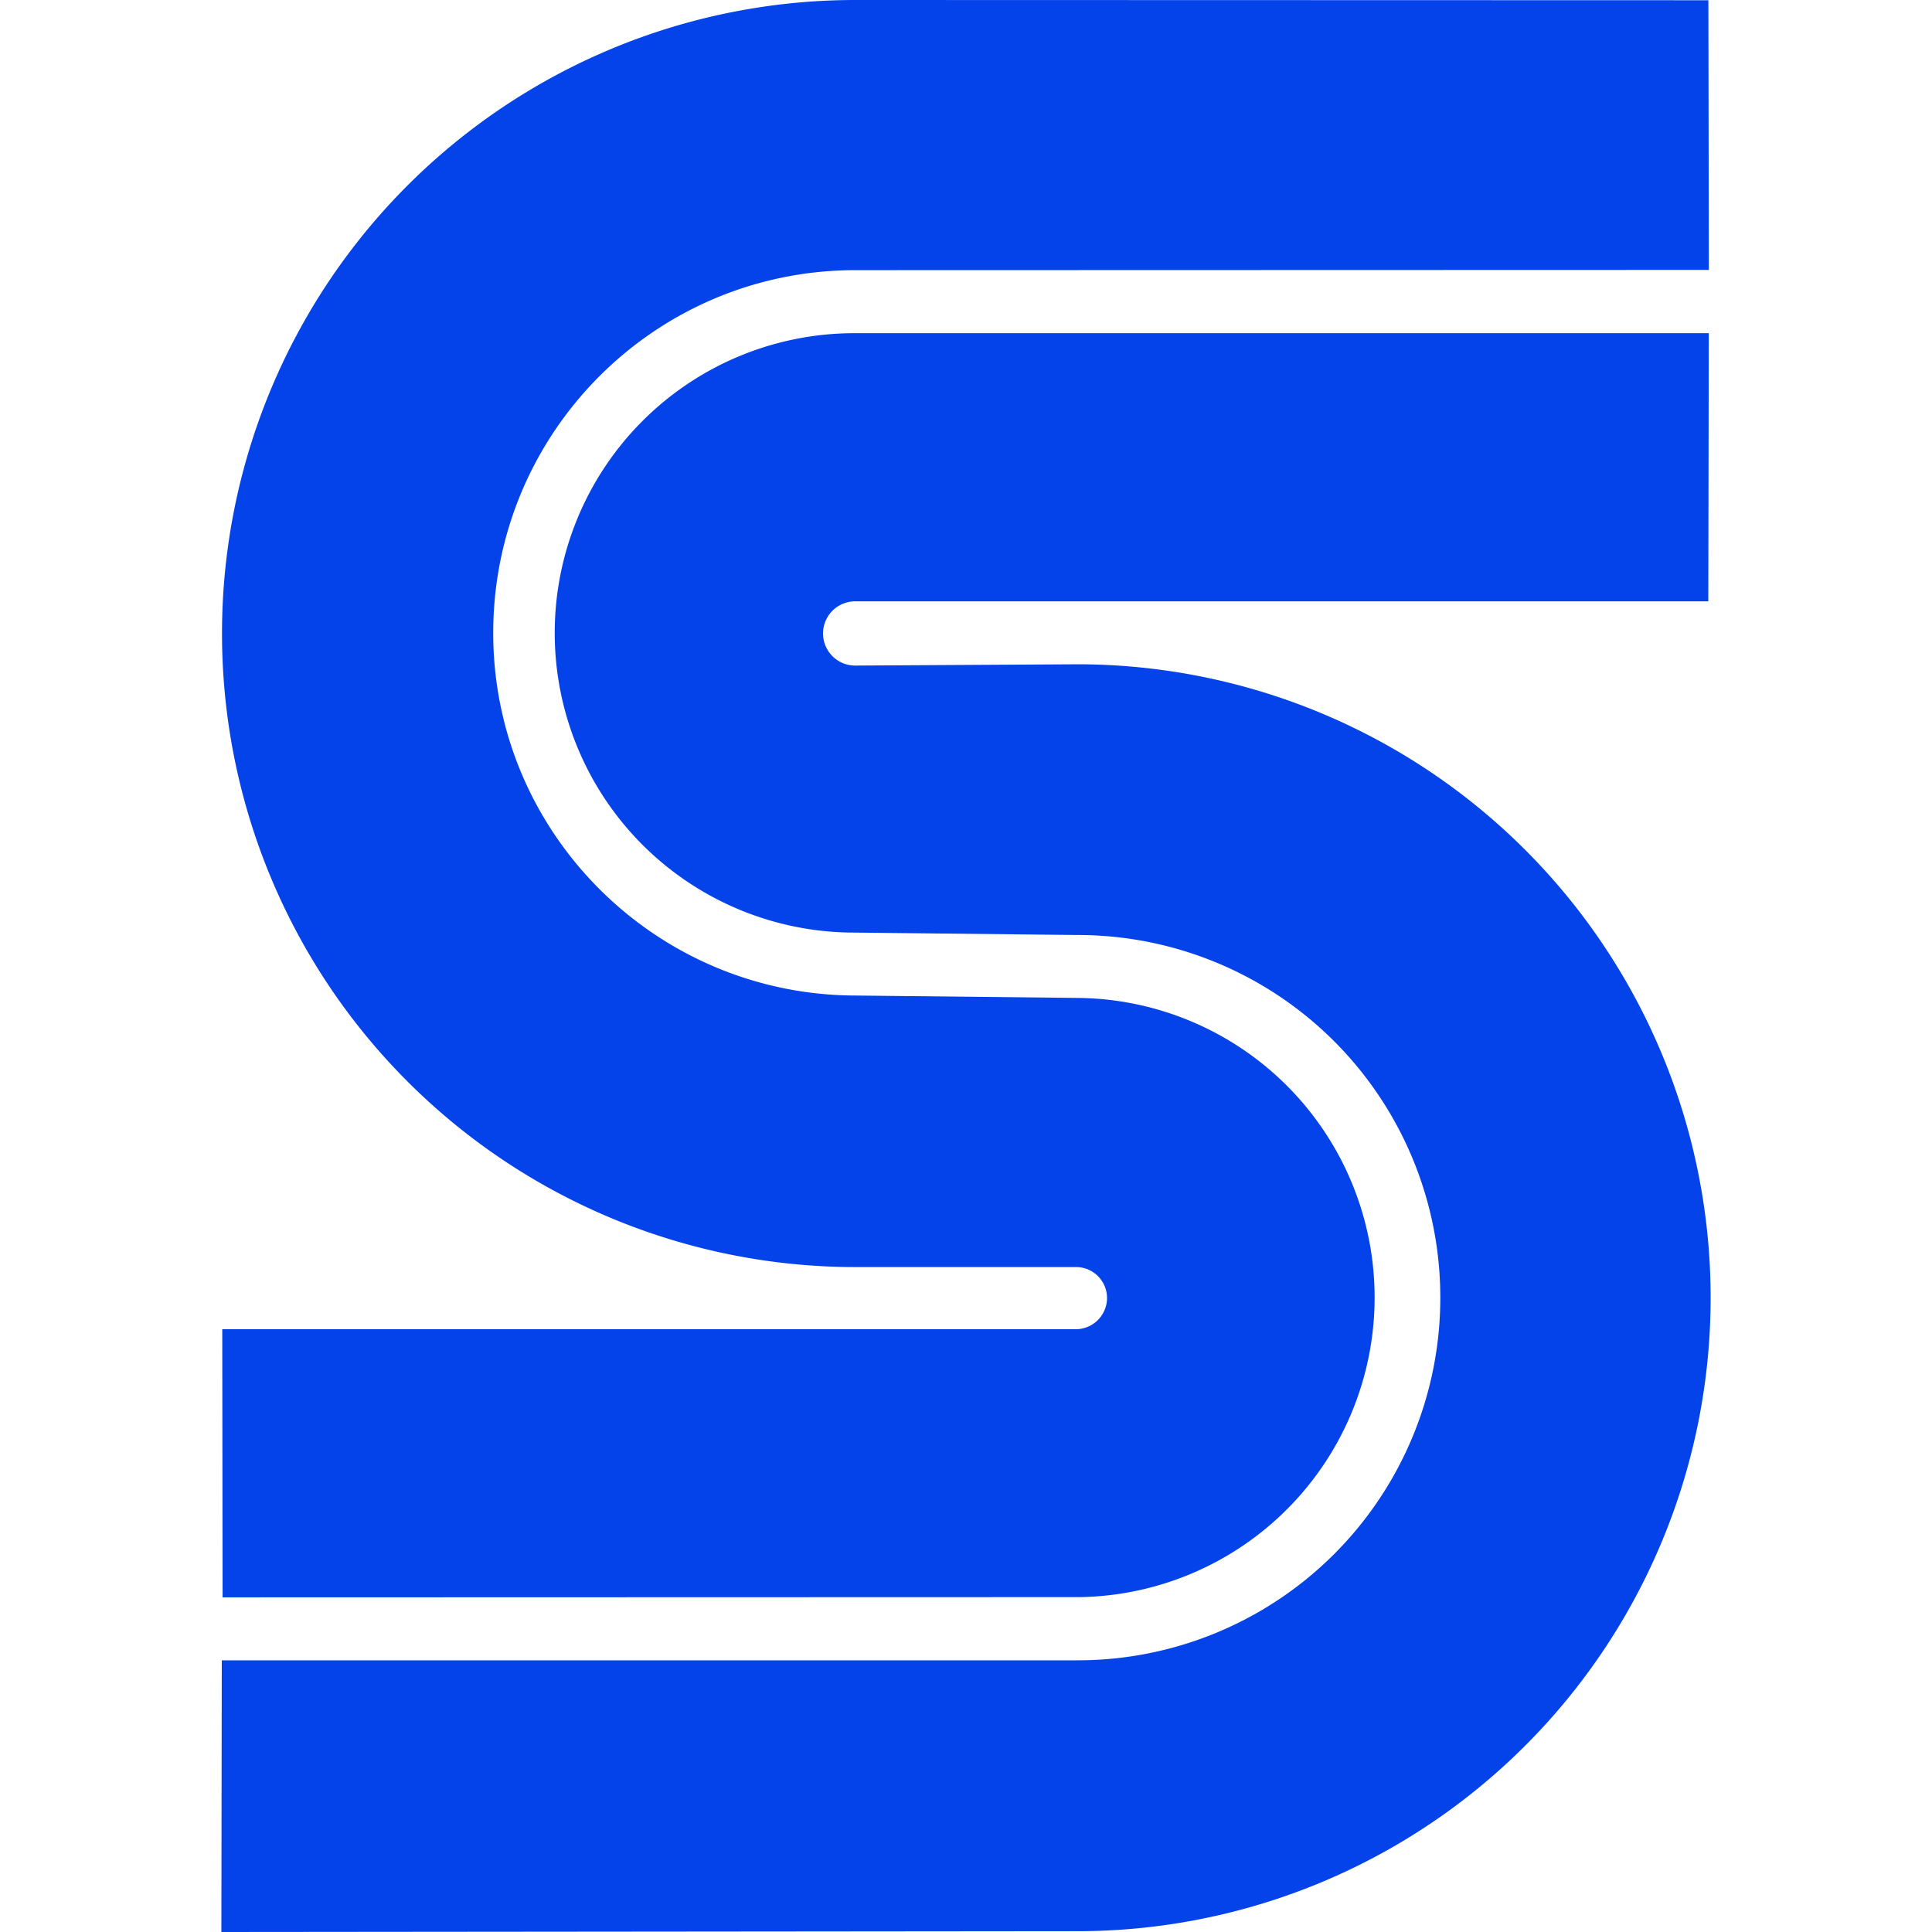 <svg xmlns="http://www.w3.org/2000/svg" viewBox="0 0 24 24"><path fill="#0442EA" d="m2.75 24 10.632-.01a7.867 7.867 0 0 0 7.868-7.869 7.868 7.868 0 0 0-7.867-7.869l-2.76.016a.399.399 0 0 1 0-.798h10.598l.006-3.33v-.001H10.612a3.723 3.723 0 1 0 .004 7.446l2.771.03a4.504 4.504 0 0 1 4.505 4.506 4.504 4.504 0 0 1-4.503 4.504H2.755L2.75 24z"/><path fill="#0442EA" d="M13.368 16.512H2.761l.004 3.331 10.65-.003a3.722 3.722 0 0 0 0-7.443l-2.774-.03c-2.491 0-4.514-2.016-4.514-4.504s2.01-4.507 4.499-4.507l10.602-.003-.006-3.35L10.624 0a7.867 7.867 0 0 0-7.866 7.869 7.869 7.869 0 0 0 7.866 7.871h2.744c.211 0 .384.172.384.385a.389.389 0 0 1-.384.387z"/></svg>